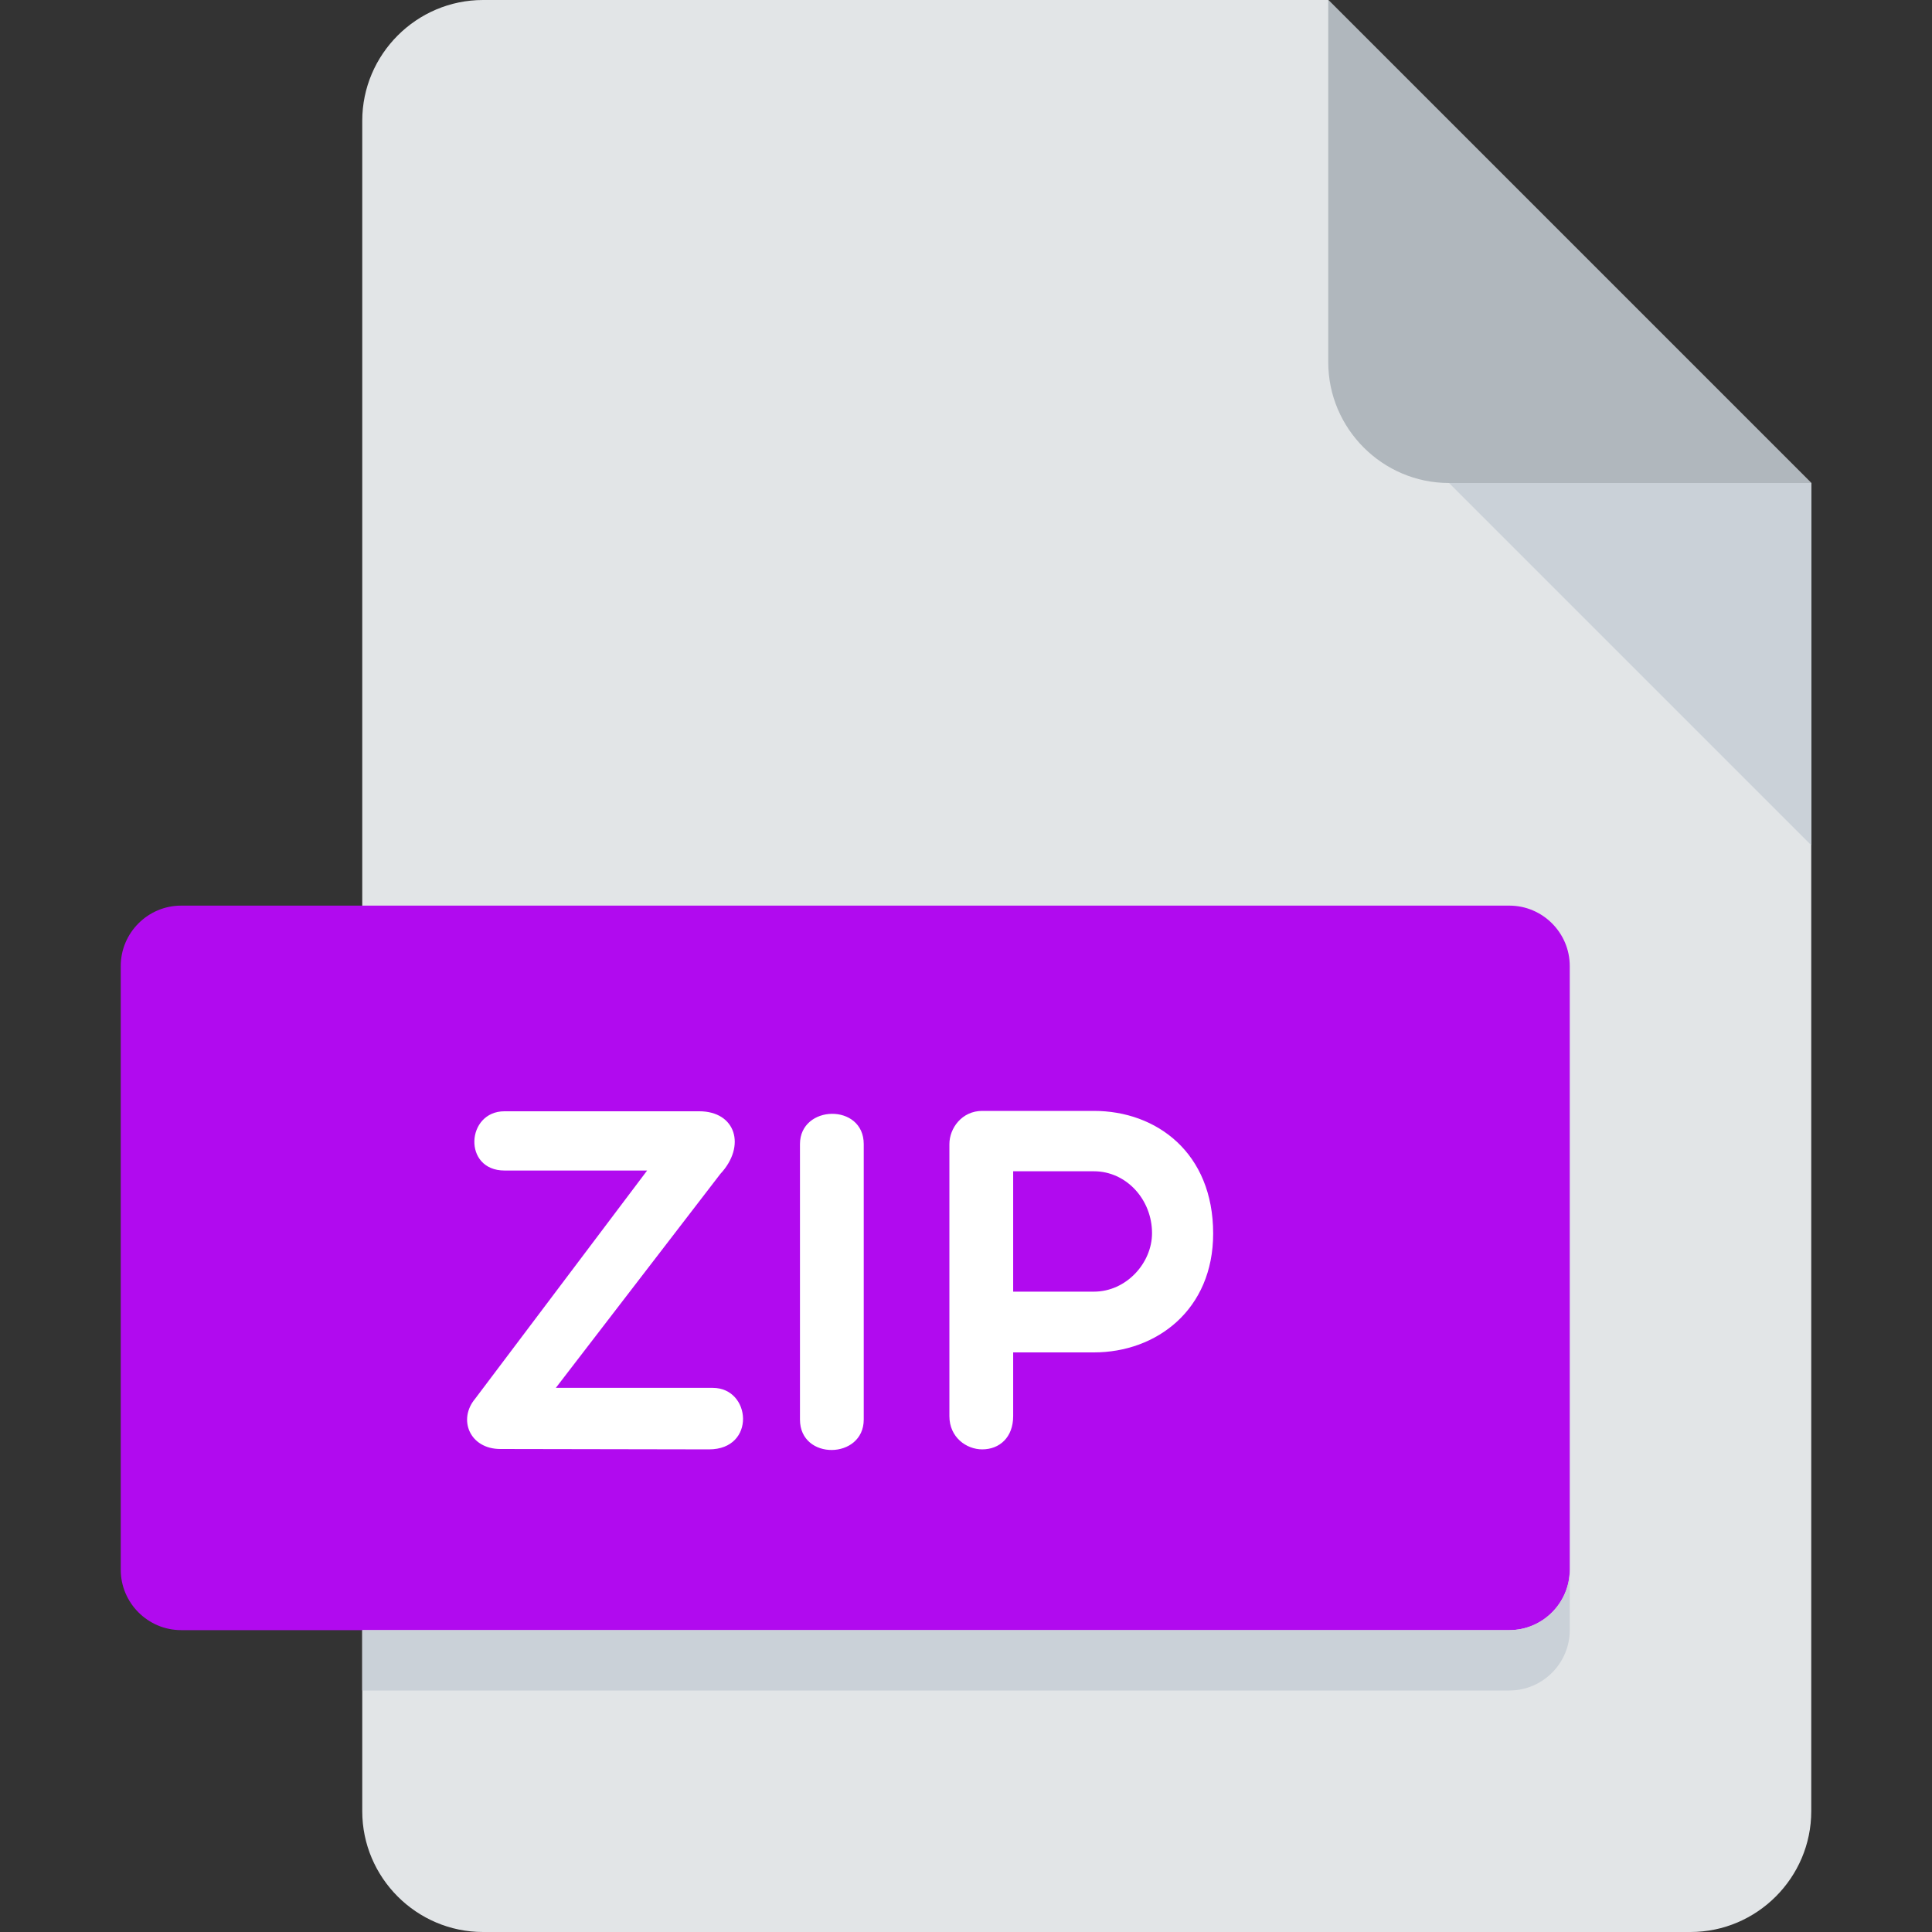 <svg version="1.1" id="Layer_1" xmlns="http://www.w3.org/2000/svg" x="0" y="0" viewBox="0 0 512 512" xml:space="preserve"><rect x="0" y="0" width="512" height="512" fill="#333333" stroke="none"/><style>.st2{fill:#cad1d8}</style><path d="M128 0c-17.6 0-32 14.4-32 32v448c0 17.6 14.4 32 32 32h320c17.6 0 32-14.4 32-32V128L352 0H128z" fill="#e2e5e7"/><path d="M384 128h96L352 0v96c0 17.6 14.4 32 32 32z" fill="#b0b7bd"/><path class="st2" d="M480 224l-96-96h96z"/><path d="M416 416c0 8.8-7.2 16-16 16H48c-8.8 0-16-7.2-16-16V256c0-8.8 7.2-16 16-16h352c8.8 0 16 7.2 16 16v160z" fill="#b10aef"/><path d="M132.6 384c-8.1 0-11.3-7.8-6.7-13.3l45.6-60.5h-37.8c-11.1 0-10.2-15.7 0-15.7h51.6c9.7 0 12.5 9.2 5.6 16.6l-43.6 56.7h41.6c10.2 0 11.5 16.3-1 16.3l-55.3-.1zm79.4-80.8c0-10.5 16.9-10.9 16.9 0v73c0 10.6-16.9 10.9-16.9 0v-73zm39.6 0c0-4.2 3.3-8.8 8.7-8.8h29.6c16.6 0 31.6 11.1 31.6 32.5 0 20.2-15 31.5-31.6 31.5h-21.4v16.9c0 5.6-3.6 8.8-8.2 8.8-4.2 0-8.7-3.2-8.7-8.8v-72.1zm16.9 7.2v31.9h21.4c8.6 0 15.4-7.6 15.4-15.5 0-8.9-6.8-16.4-15.4-16.4h-21.4z" fill="#fff"/><path class="st2" d="M400 432H96v16h304c8.8 0 16-7.2 16-16v-16c0 8.8-7.2 16-16 16z"/></svg>